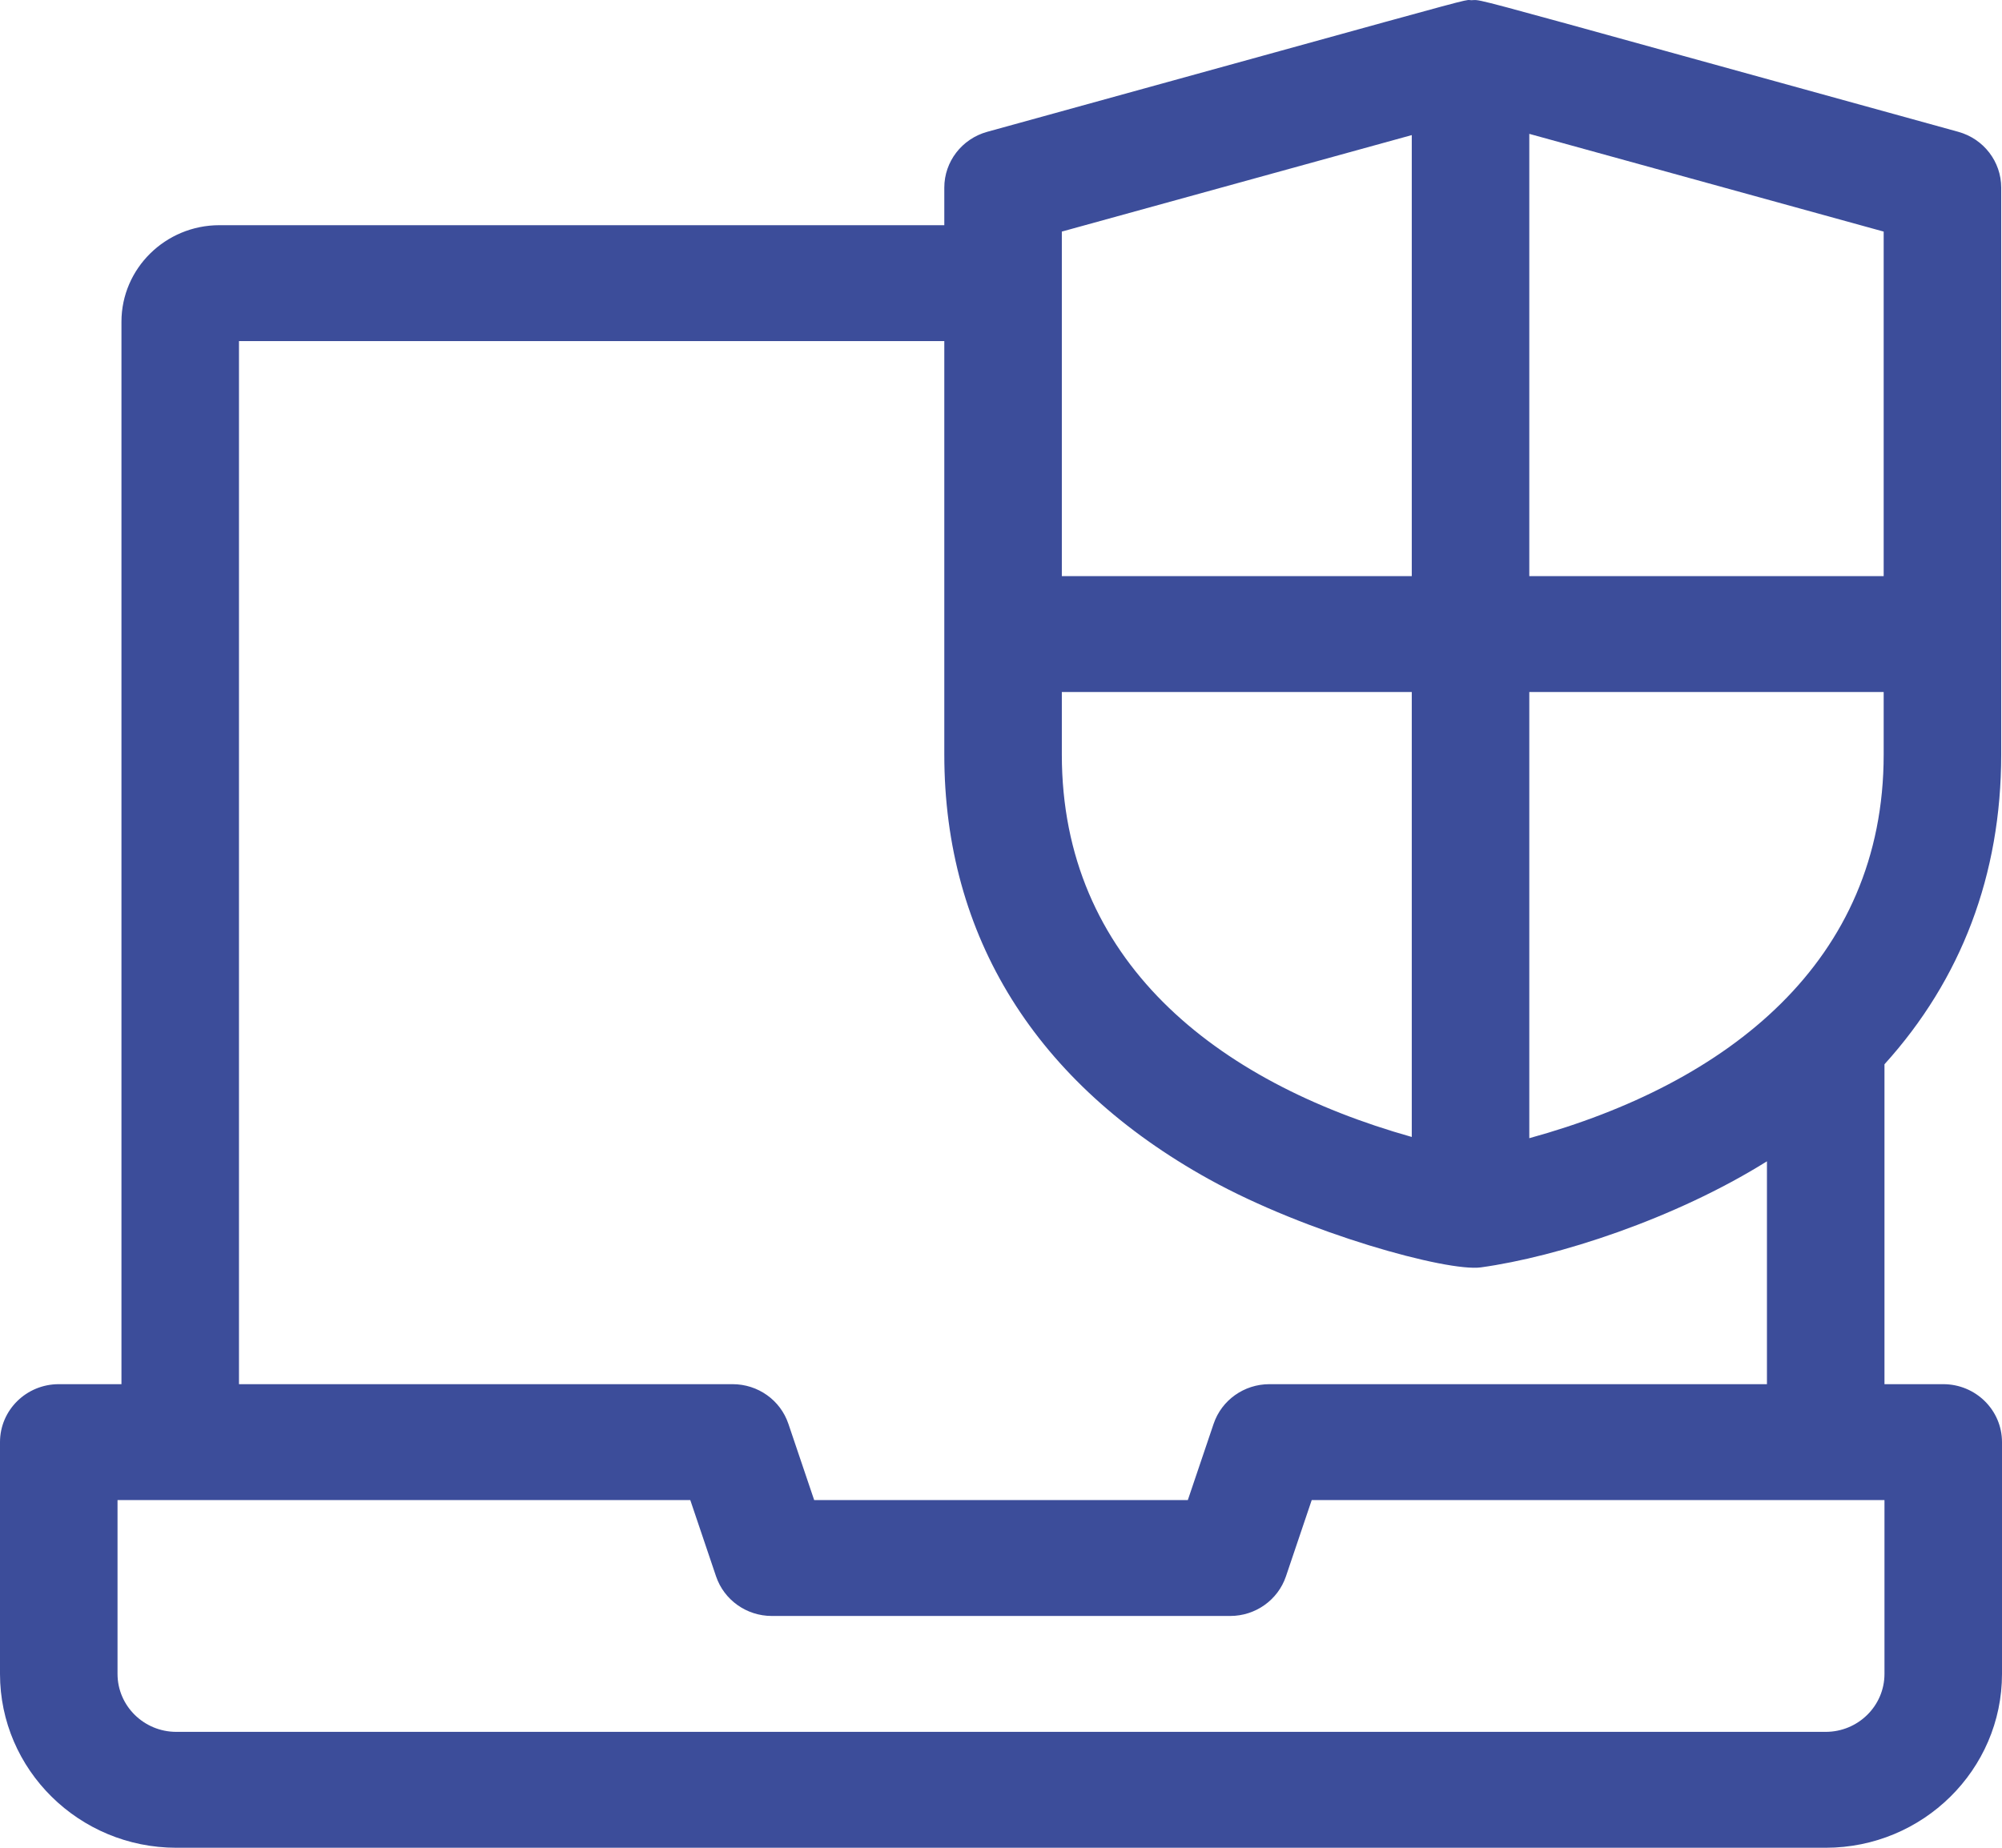 <svg width="78" height="72" viewBox="0 0 78 72" fill="none" xmlns="http://www.w3.org/2000/svg">
<path fill-rule="evenodd" clip-rule="evenodd" d="M75.71 53.936H73.421V41.471C76.416 38.161 77.969 34.08 77.969 29.404V7.31C77.969 6.297 77.285 5.409 76.296 5.136C71.655 3.856 68.174 2.894 65.559 2.171L65.55 2.168L65.549 2.168C57.912 0.057 57.665 -0.012 57.423 0.003L57.398 0.004L57.398 0.004C57.378 0.006 57.356 0.007 57.328 0.008C57.302 0.008 57.285 0.005 57.27 0.003L57.26 0.002C57.115 -0.016 56.962 0.027 49.881 1.984C47.197 2.726 43.517 3.743 38.464 5.136C37.475 5.409 36.791 6.298 36.791 7.31V8.775H8.548C6.444 8.775 4.732 10.463 4.732 12.538V53.936H2.29C1.025 53.936 0 54.947 0 56.194V65.226C0 68.961 3.081 72 6.869 72H71.131C74.919 72 78 68.961 78 65.226V56.194C78 54.947 76.975 53.936 75.71 53.936ZM41.37 29.404V26.965H55.004V44.303C47.345 42.144 41.37 37.414 41.37 29.404ZM73.39 26.965H59.583V44.351C67.334 42.218 73.39 37.462 73.39 29.404V26.965ZM73.39 22.449H59.583V5.216L73.39 9.024V22.449ZM55.004 22.449V5.264L41.37 9.024V22.449H55.004ZM9.311 13.291H36.791V29.404C36.791 36.492 40.359 42.215 47.109 45.953C50.905 48.055 56.393 49.566 57.697 49.385C60.678 48.973 65.232 47.508 68.842 45.252V53.936H49.456C48.471 53.936 47.596 54.558 47.284 55.48L46.279 58.452H31.721L30.716 55.48C30.404 54.558 29.53 53.936 28.544 53.936H9.311V13.291ZM71.131 67.484C72.394 67.484 73.421 66.471 73.421 65.226H73.421V58.452H51.106L50.102 61.424C49.79 62.346 48.915 62.968 47.93 62.968H30.07C29.085 62.968 28.21 62.346 27.898 61.424L26.894 58.452H4.579V65.226C4.579 66.471 5.606 67.484 6.869 67.484H71.131Z" fill="#3C4D9A"/>
</svg>
